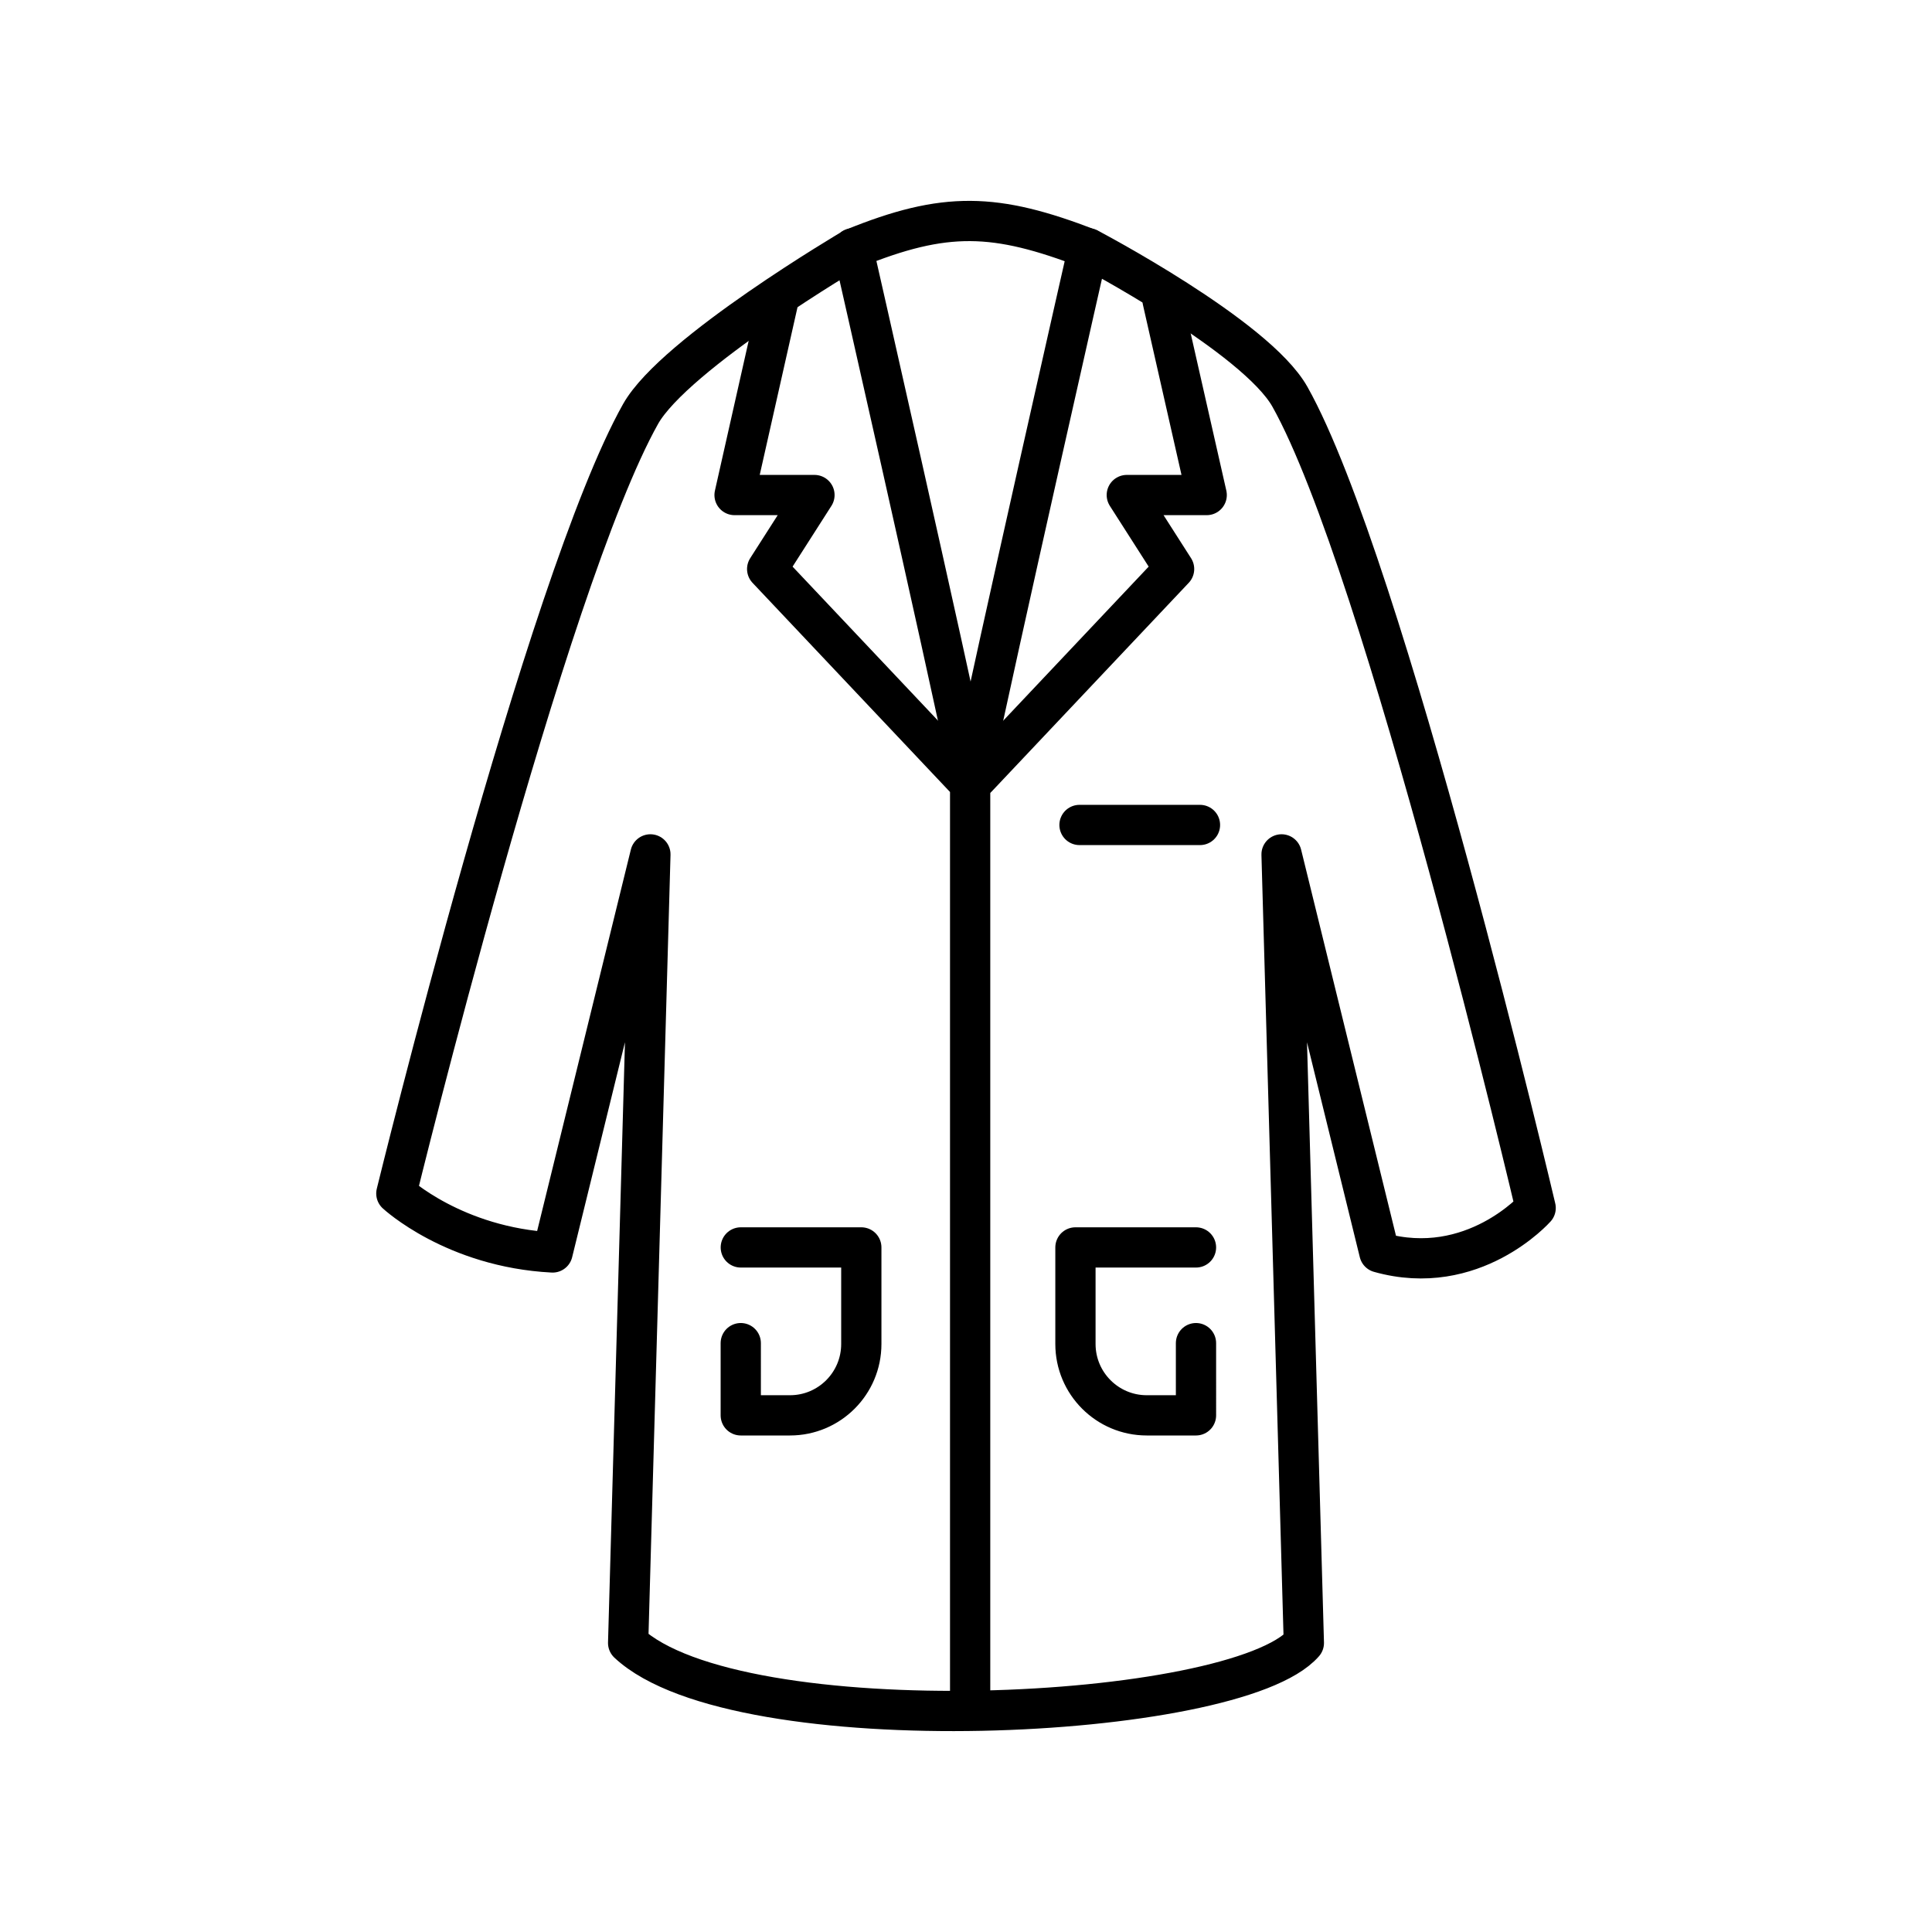 <svg xmlns="http://www.w3.org/2000/svg" xmlns:xlink="http://www.w3.org/1999/xlink" width="48" height="48" viewBox="0 0 48 48"><path fill="none" stroke="currentColor" stroke-linecap="round" stroke-linejoin="round" d="m28.883 7.46l1.097 4.839h-1.985l1.175 1.838l-4.891 5.18M27.04 6.175c-2.314-.89-3.553-.935-5.848 0m-2.787 24.817h2.994v2.399c0 .979-.793 1.773-1.772 1.773h-1.223V33.37m11.31-2.378h-2.995v2.399c0 .979.793 1.773 1.772 1.773h1.223V33.37"/><path fill="none" stroke="currentColor" stroke-linecap="round" stroke-linejoin="round" d="M21.191 6.175s-4.43 2.607-5.276 4.11c-2.356 4.193-6.068 19.367-6.068 19.367s1.437 1.338 3.882 1.465l2.43-9.89l-.553 19.592c2.715 2.542 15.095 1.945 16.788 0l-.554-19.592l2.43 9.89c2.325.655 3.883-1.105 3.883-1.105s-3.75-15.96-6.105-20.154c-.845-1.504-5.011-3.689-5.011-3.689s-2.267 9.977-2.923 13.14c-.657-3.167-2.924-13.14-2.924-13.14z"/><path fill="none" stroke="currentColor" stroke-linecap="round" stroke-linejoin="round" d="m19.342 7.452l-1.092 4.847h1.985l-1.175 1.838l4.891 5.18m.152-.003V42.47m2.717-21.974h2.993"/></svg>